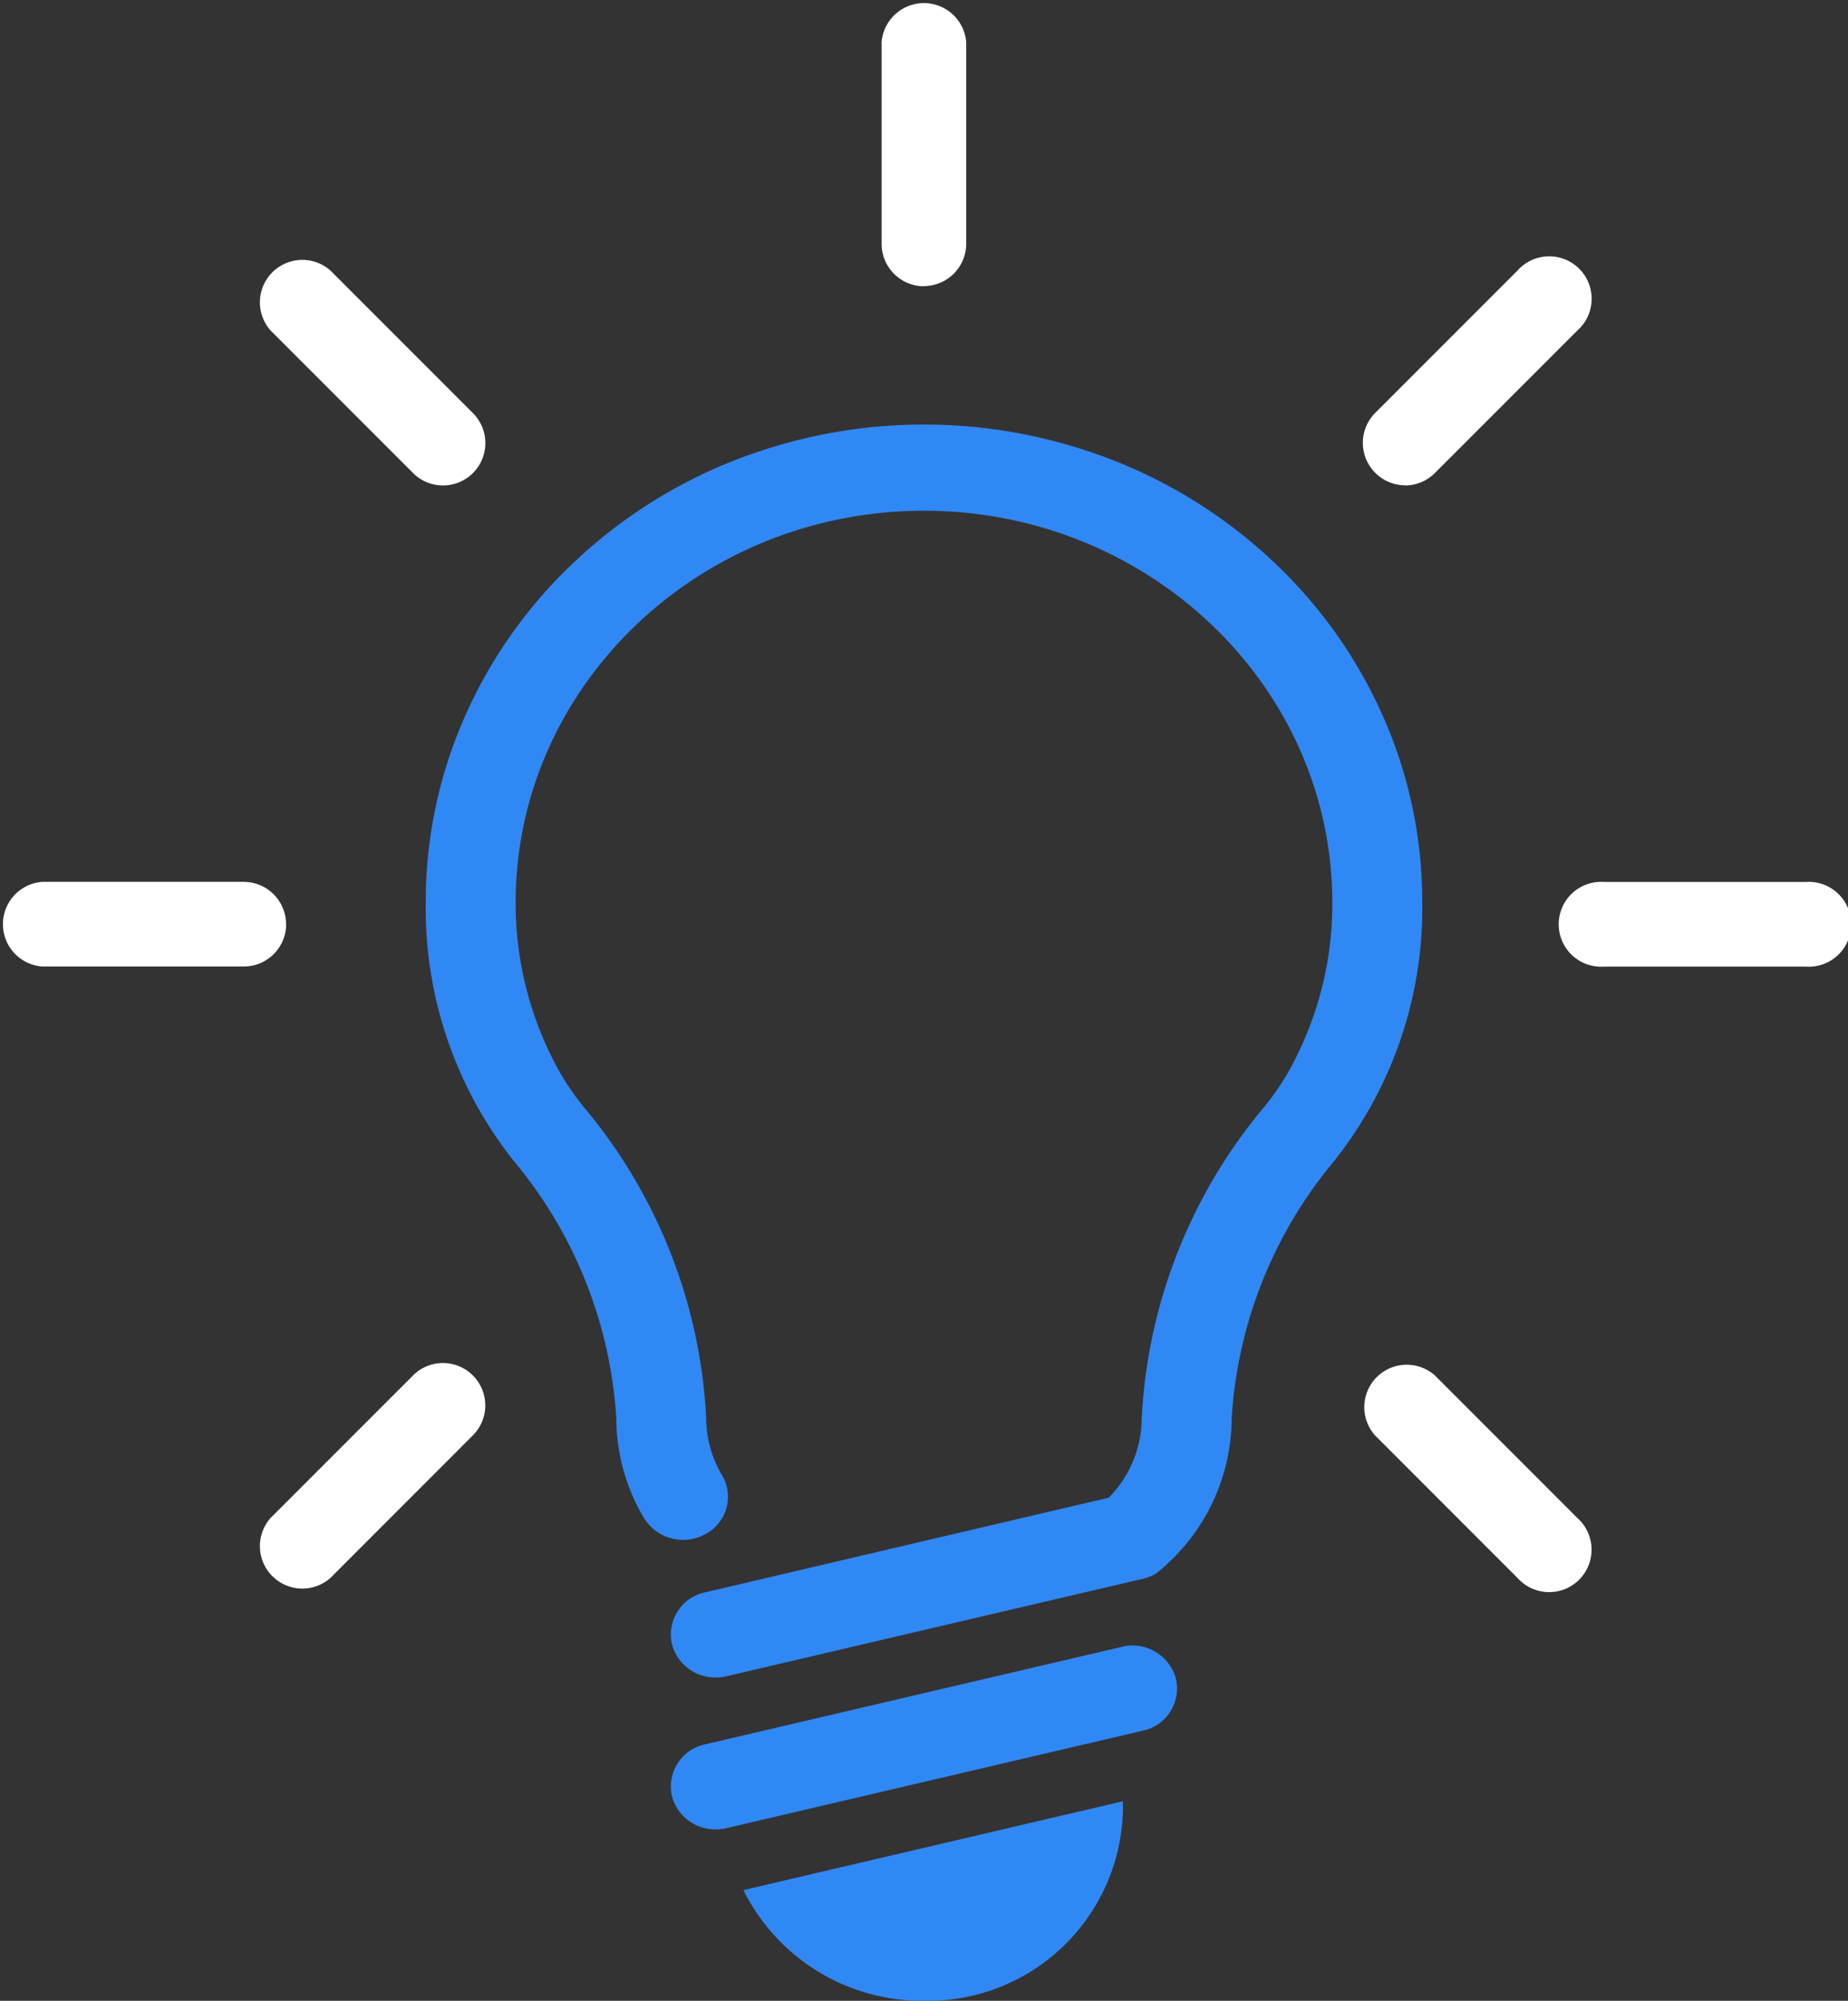 <svg id="Group_2404" data-name="Group 2404" xmlns="http://www.w3.org/2000/svg" width="74.045" height="80.138" viewBox="0 0 74.045 80.138">
  <rect x="0" y="0" width="74.045" height="80.138" fill="#333333" stroke="none"/>
  <g id="Group_2404-2" data-name="Group 2404" transform="translate(0 0)">
    <path id="Path_5085" data-name="Path 5085" d="M76.573,65.425a8,8,0,0,0,7.236,4.434,7.814,7.814,0,0,0,7.972-7.648c0-.115,0-.23-.008-.344Z" transform="translate(-46.787 10.28)" fill="#3088f4"/>
    <path id="Path_5086" data-name="Path 5086" d="M105.894,34.407a19.064,19.064,0,0,0-4.277-6.086,19.967,19.967,0,0,0-6.346-4.1,20.81,20.81,0,0,0-15.543,0,19.945,19.945,0,0,0-6.345,4.1,19.042,19.042,0,0,0-4.277,6.086,18.353,18.353,0,0,0-1.57,7.455A16.259,16.259,0,0,0,71.16,52.329,17.742,17.742,0,0,1,75.17,62.5a7.87,7.87,0,0,0,1.11,4.014,1.845,1.845,0,0,0,2.459.645,1.692,1.692,0,0,0,.672-2.358,4.5,4.5,0,0,1-.637-2.3,21.017,21.017,0,0,0-4.907-12.452,10.347,10.347,0,0,1-1.315-2.07,13.8,13.8,0,0,1-1.413-6.117c0-8.653,7.339-15.694,16.36-15.694s16.361,7.041,16.361,15.694a13.651,13.651,0,0,1-1.356,6,10.3,10.3,0,0,1-1.379,2.193,21.03,21.03,0,0,0-4.9,12.446A4.572,4.572,0,0,1,94.9,65.7l-6.452,1.51-7.67,1.8-2.049.48a1.726,1.726,0,0,0-1.324,2.089A1.791,1.791,0,0,0,79.156,72.9a1.87,1.87,0,0,0,.43-.049l9.3-2.177,7.386-1.728a1.828,1.828,0,0,0,.556-.231c.146-.118.287-.242.424-.369A7.97,7.97,0,0,0,99.83,62.5a17.733,17.733,0,0,1,4.01-10.171,16.259,16.259,0,0,0,3.625-10.467,18.353,18.353,0,0,0-1.57-7.455" transform="translate(-50.478 -5.711)" fill="#3088f4"/>
    <path id="Path_5087" data-name="Path 5087" d="M92.567,57.492l-.923.215-14.963,3.5-.8.187a1.726,1.726,0,0,0-1.324,2.089A1.791,1.791,0,0,0,76.308,64.8a1.868,1.868,0,0,0,.428-.049l.68-.159,15.2-3.558.806-.189a1.725,1.725,0,0,0,1.322-2.089,1.807,1.807,0,0,0-2.177-1.269" transform="translate(-47.63 8.473)" fill="#3088f4"/>
    <path id="Path_5088" data-name="Path 5088" d="M66.886,37.419a1.7,1.7,0,0,0-1.7-1.7H57.118a1.7,1.7,0,0,0,0,3.391H65.19a1.7,1.7,0,0,0,1.7-1.7" transform="translate(-55.424 -0.398)" fill="#fff"/>
    <path id="Path_5089" data-name="Path 5089" d="M109.626,35.723h-8.072a1.7,1.7,0,1,0,0,3.391h8.072a1.7,1.7,0,1,0,0-3.391" transform="translate(-37.277 -0.398)" fill="#fff"/>
    <path id="Path_5090" data-name="Path 5090" d="M68.974,49.9l-5.707,5.707a1.7,1.7,0,0,0,2.4,2.4L71.371,52.3a1.695,1.695,0,0,0-2.4-2.4" transform="translate(-52.424 5.191)" fill="#fff"/>
    <path id="Path_5091" data-name="Path 5091" d="M95.887,27.085a1.69,1.69,0,0,0,1.2-.5l5.708-5.707a1.7,1.7,0,1,0-2.4-2.4l-5.707,5.707a1.7,1.7,0,0,0,1.2,2.894" transform="translate(-39.592 -7.641)" fill="#fff"/>
    <path id="Path_5092" data-name="Path 5092" d="M82.2,22.1a1.7,1.7,0,0,0,1.694-1.7V12.335a1.7,1.7,0,0,0-3.39,0v8.072a1.7,1.7,0,0,0,1.7,1.7" transform="translate(-45.18 -10.641)" fill="#fff"/>
    <path id="Path_5093" data-name="Path 5093" d="M97.085,49.9a1.7,1.7,0,0,0-2.4,2.4l5.707,5.708a1.7,1.7,0,1,0,2.4-2.4Z" transform="translate(-39.592 5.191)" fill="#fff"/>
    <path id="Path_5094" data-name="Path 5094" d="M68.974,26.588a1.695,1.695,0,0,0,2.4-2.4l-5.707-5.708a1.7,1.7,0,0,0-2.4,2.4Z" transform="translate(-52.424 -7.641)" fill="#fff"/>
  </g>
</svg>
